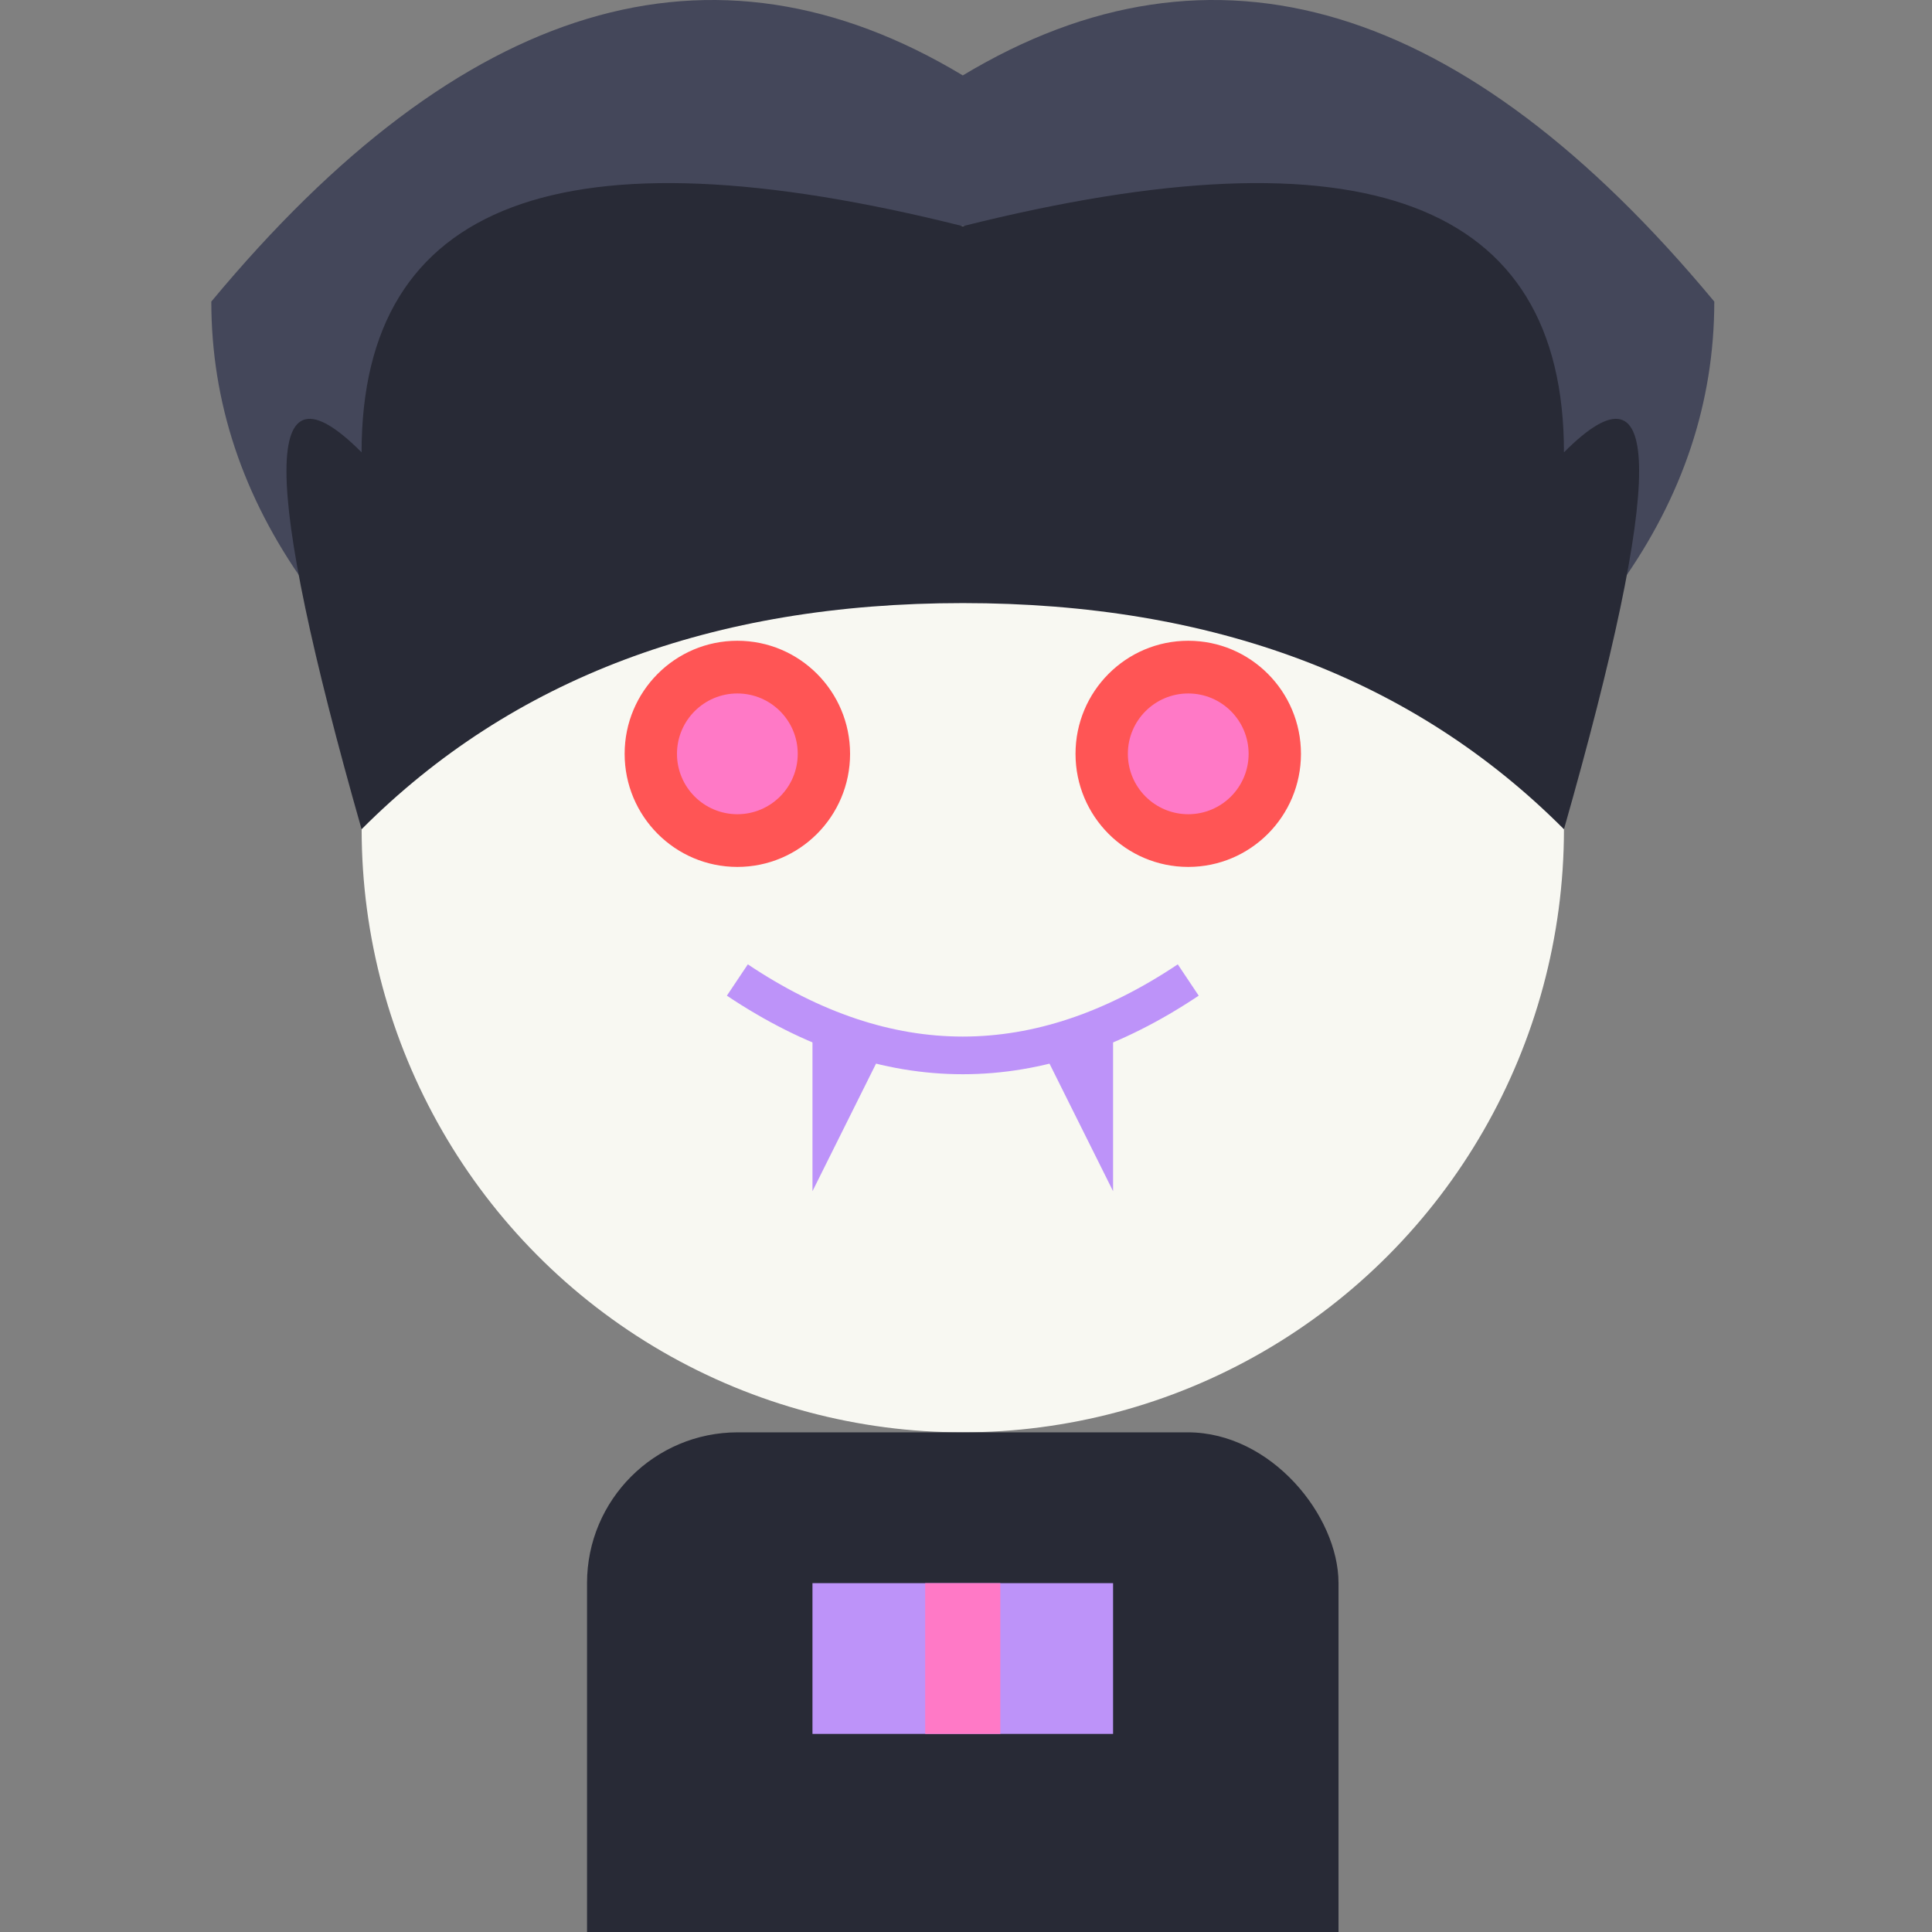 <svg width="16" height="16" viewBox="0 0 16 16" fill="none" xmlns="http://www.w3.org/2000/svg">
   <rect x="0" y="0" width="16" height="16" fill="#808080" stroke="none"/>
   <g id="Page-1" stroke="none" stroke-width="1" fill="none">
        <g id="dracula-character" transform="scale(0.5) translate(3.5, 0)">
            <path d="M12.447,1.249 C8.298,-1.249 4.149,-8.8817842e-16 0,4.995 C0,8.324 2.074,11.238 6.223,13.735 L12.447,7.492 L18.67,13.735 C22.819,11.238 24.894,8.324 24.894,4.995 C20.745,-8.8817842e-16 16.596,-1.249 12.447,1.249 Z" id="Path" fill="#44475A" fill-rule="nonzero"></path>
            <ellipse id="Oval" fill="#F8F8F2" fill-rule="nonzero" cx="12.447" cy="13.735" rx="9.957" ry="9.989"></ellipse>
            <path d="M2.489,7.492 C2.489,3.33 5.809,2.081 12.447,3.746 C19.085,2.081 22.404,3.33 22.404,7.492 C24.064,5.827 24.064,7.908 22.404,13.735 C19.915,11.238 16.596,9.989 12.447,9.989 C8.298,9.989 4.979,11.238 2.489,13.735 C0.83,7.908 0.83,5.827 2.489,7.492 Z" id="Path" fill="#282A36" fill-rule="nonzero"></path>
            <ellipse id="Oval" fill="#FF5555" fill-rule="nonzero" cx="8.713" cy="12.486" rx="1.867" ry="1.873"></ellipse>
            <ellipse id="Oval" fill="#FF5555" fill-rule="nonzero" cx="16.181" cy="12.486" rx="1.867" ry="1.873"></ellipse>
            <circle id="Oval" fill="#FF79C6" fill-rule="nonzero" cx="8.713" cy="12.486" r="1"></circle>
            <circle id="Oval" fill="#FF79C6" fill-rule="nonzero" cx="16.181" cy="12.486" r="1"></circle>
            <polygon id="Path" fill="#BD93F9" fill-rule="nonzero" transform="translate(10.58, 18.481) scale(-1, 1) rotate(-180) translate(-10.58, -18.481) " points="9.957 17.232 9.957 19.73 11.202 19.73"></polygon>
            <polygon id="Path" fill="#BD93F9" fill-rule="nonzero" transform="translate(14.314, 18.481) scale(-1, 1) rotate(-180) translate(-14.314, -18.481) " points="14.936 17.232 14.936 19.73 13.691 19.73"></polygon>
            <path d="M8.713,16.232 C11.202,17.897 13.691,17.897 16.181,16.232" id="Path" stroke="#BD93F9" stroke-width="0.624"></path>
            <rect id="Rectangle" fill="#282A36" fill-rule="nonzero" x="6.223" y="23.724" width="12.447" height="18.73" rx="2.497"></rect>
            <polygon id="Path" fill="#BD93F9" fill-rule="nonzero" points="9.957 26.222 14.936 26.222 14.936 28.719 9.957 28.719"></polygon>
            <rect id="Rectangle" fill="#FF79C6" fill-rule="nonzero" x="11.824" y="26.222" width="1.245" height="2.497"></rect>
        </g>
    </g>
</svg>
